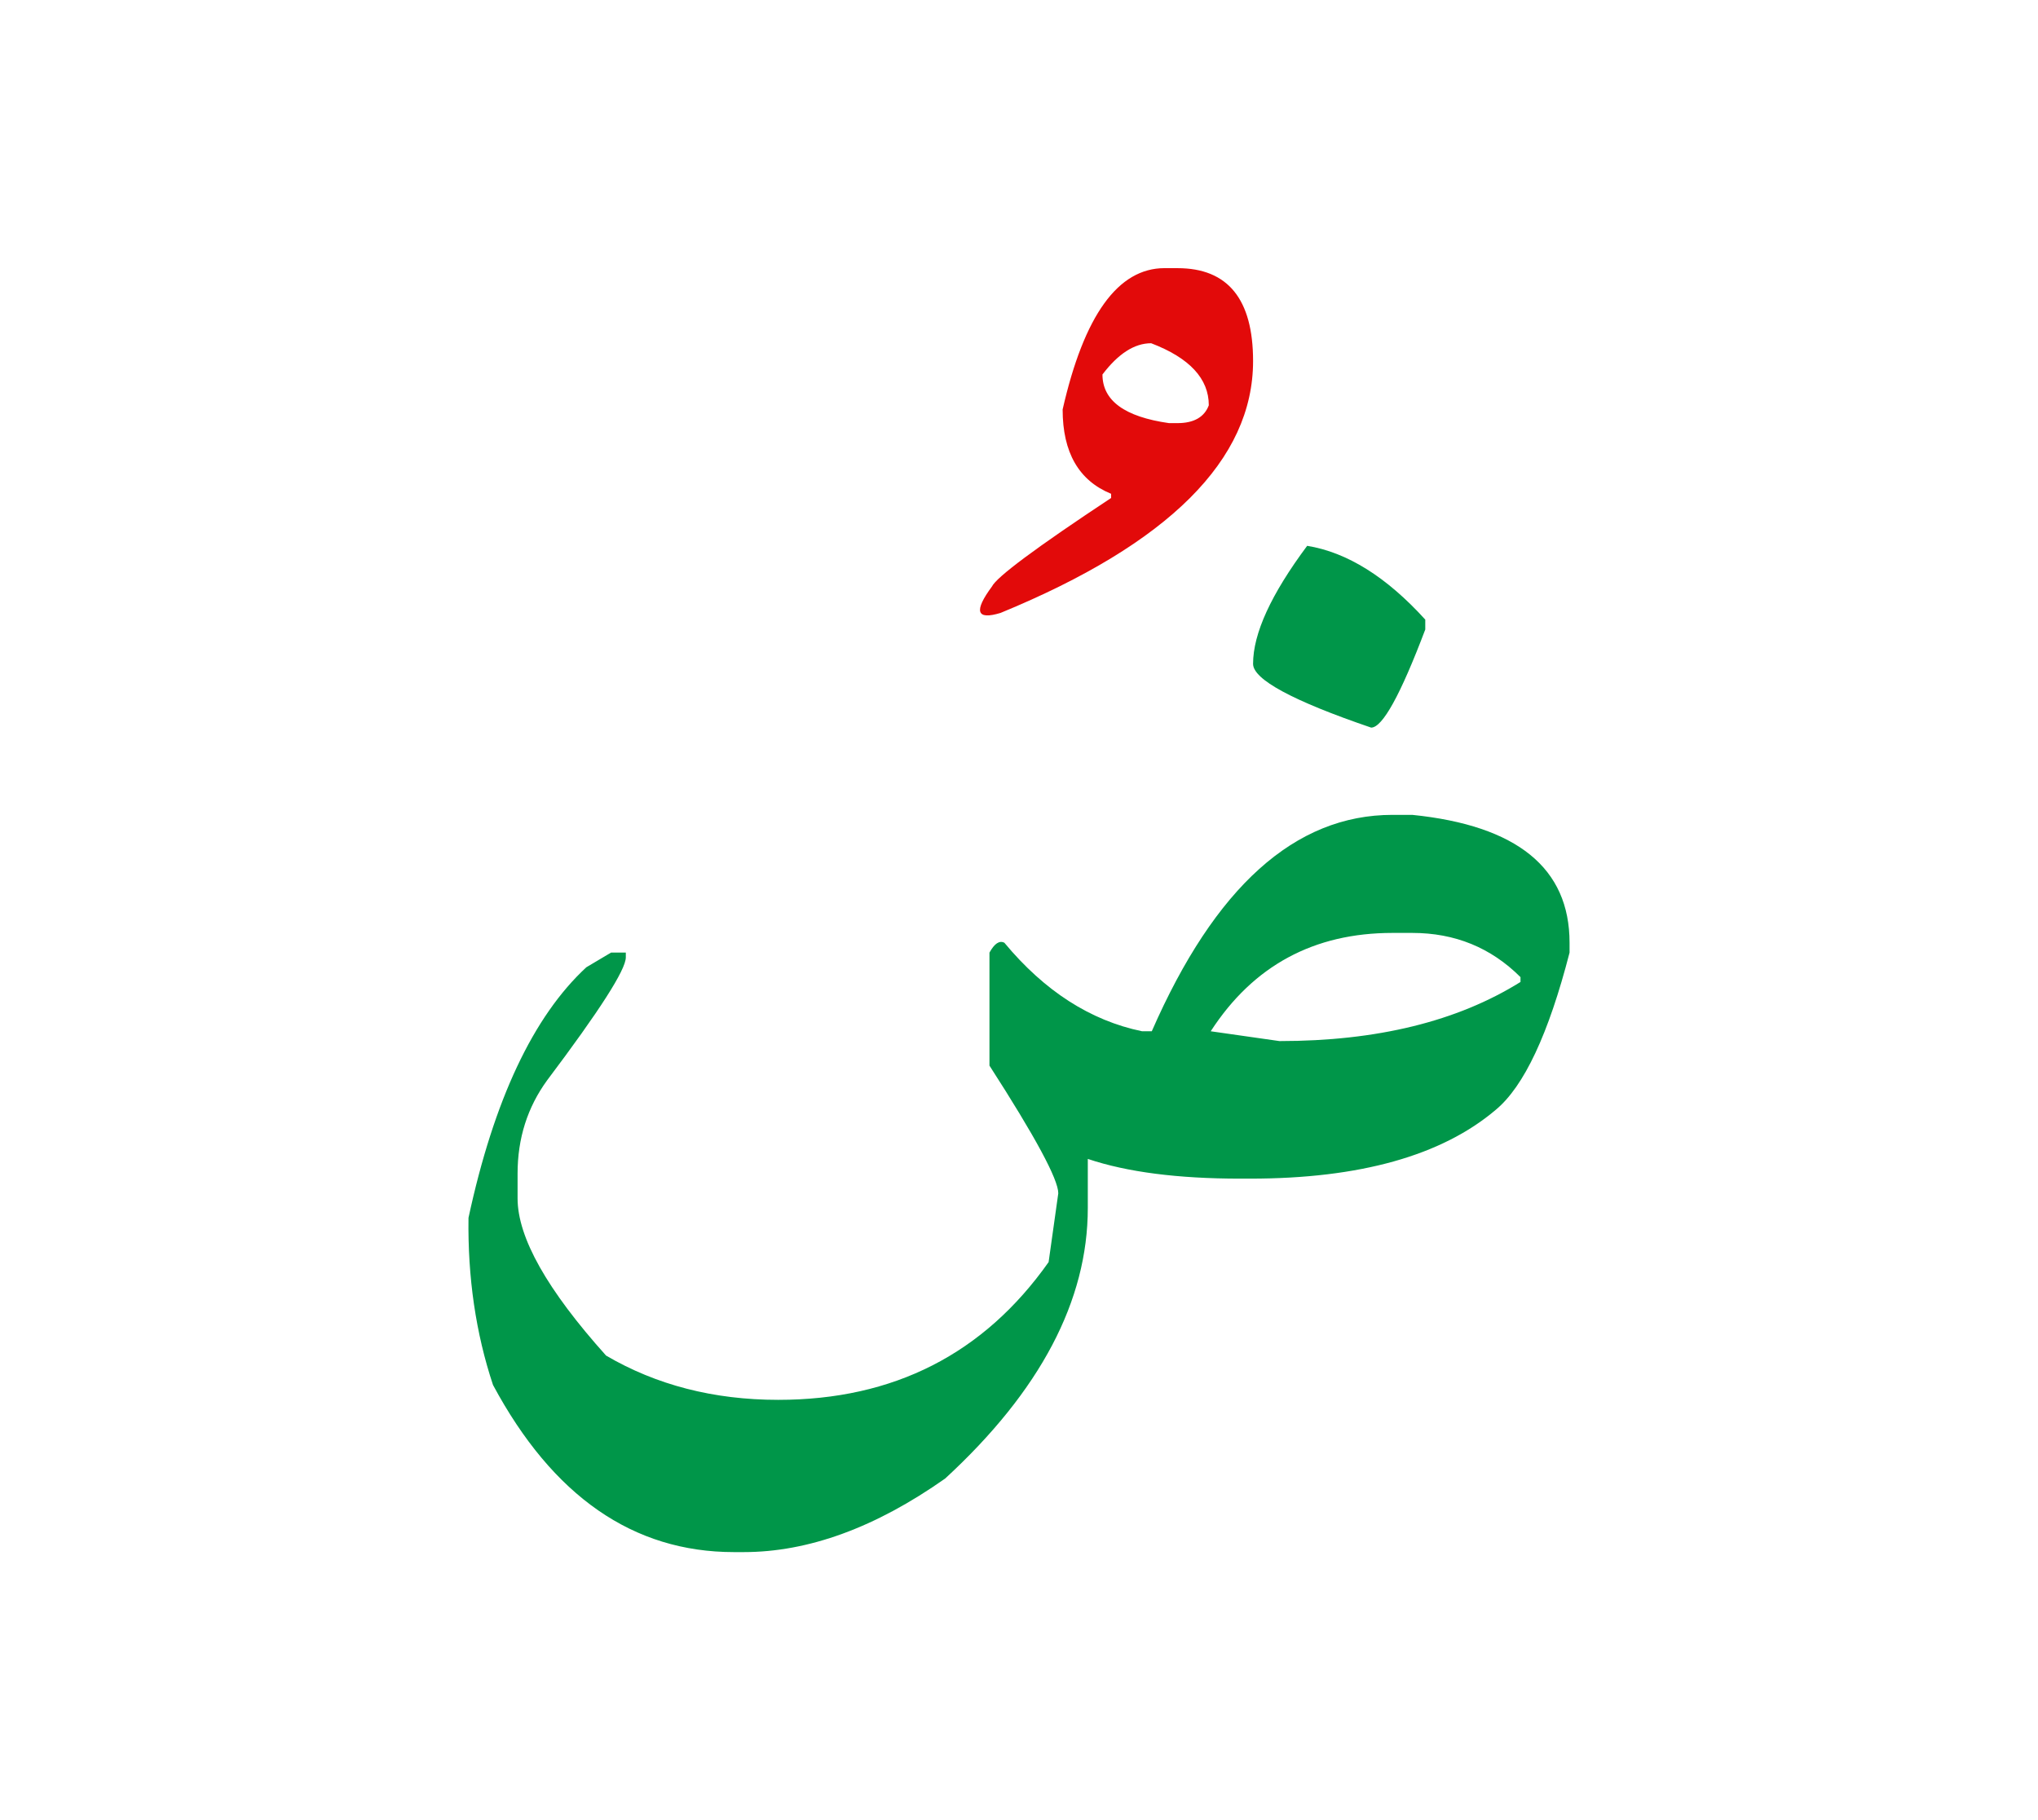 <svg id="vector" xmlns="http://www.w3.org/2000/svg" width="75" height="67" viewBox="0 0 83 73"><path fill="#009649" d="M53.236,21.66c1.632,0.265 3.237,1.272 4.81,3.006v0.402c-1.008,2.665 -1.743,3.997 -2.204,3.997c-3.203,-1.093 -4.809,-1.965 -4.809,-2.597C51.033,25.23 51.767,23.633 53.236,21.66z" id="path_0"/><path fill="#009649" d="M56.713,32.619h0.803c4.271,0.434 6.406,2.17 6.406,5.209v0.402c-0.854,3.314 -1.854,5.449 -3.006,6.404c-2.195,1.863 -5.536,2.803 -10.003,2.803h-0.401c-2.537,0 -4.604,-0.264 -6.21,-0.803v1.998c0,3.775 -1.931,7.449 -5.808,11.02c-2.836,1.998 -5.569,2.998 -8.208,2.998h-0.394c-4.107,0 -7.38,-2.273 -9.814,-6.809c-0.699,-2.102 -1.032,-4.373 -0.998,-6.807c1.033,-4.801 2.639,-8.209 4.8,-10.207l1.007,-0.598h0.6v0.195c0,0.504 -1.068,2.17 -3.203,5.006c-0.803,1.102 -1.205,2.365 -1.205,3.801v1.008c0,1.598 1.205,3.732 3.604,6.406c2.041,1.195 4.373,1.803 7.013,1.803c4.698,0 8.371,-1.871 11.01,-5.611c0.129,-0.932 0.265,-1.863 0.394,-2.803c0,-0.564 -0.932,-2.297 -2.803,-5.201V38.23c0.205,-0.369 0.402,-0.504 0.607,-0.402c1.631,1.965 3.502,3.17 5.604,3.605h0.4C49.479,35.557 52.74,32.619 56.713,32.619L56.713,32.619zM49.308,41.434l2.801,0.4c3.973,0 7.243,-0.803 9.815,-2.408v-0.197c-1.205,-1.203 -2.674,-1.801 -4.408,-1.801h-0.803C53.51,37.428 51.041,38.76 49.308,41.434z" id="path_1"/><path fill="#E20A0A" d="M47.958,10.35c2.05,0 3.075,1.265 3.075,3.784c0,4.014 -3.425,7.439 -10.284,10.259c-0.981,0.299 -1.102,-0.061 -0.35,-1.077c0.188,-0.384 1.803,-1.589 4.852,-3.604v-0.171c-1.315,-0.538 -1.974,-1.683 -1.974,-3.435c0.872,-3.835 2.256,-5.757 4.151,-5.757H47.958L47.958,10.35zM44.899,14.681c0,1.066 0.906,1.725 2.709,1.981h0.35c0.666,0 1.094,-0.248 1.272,-0.727c0,-1.085 -0.785,-1.93 -2.348,-2.527C46.198,13.409 45.541,13.835 44.899,14.681z" id="path_2"/></svg>